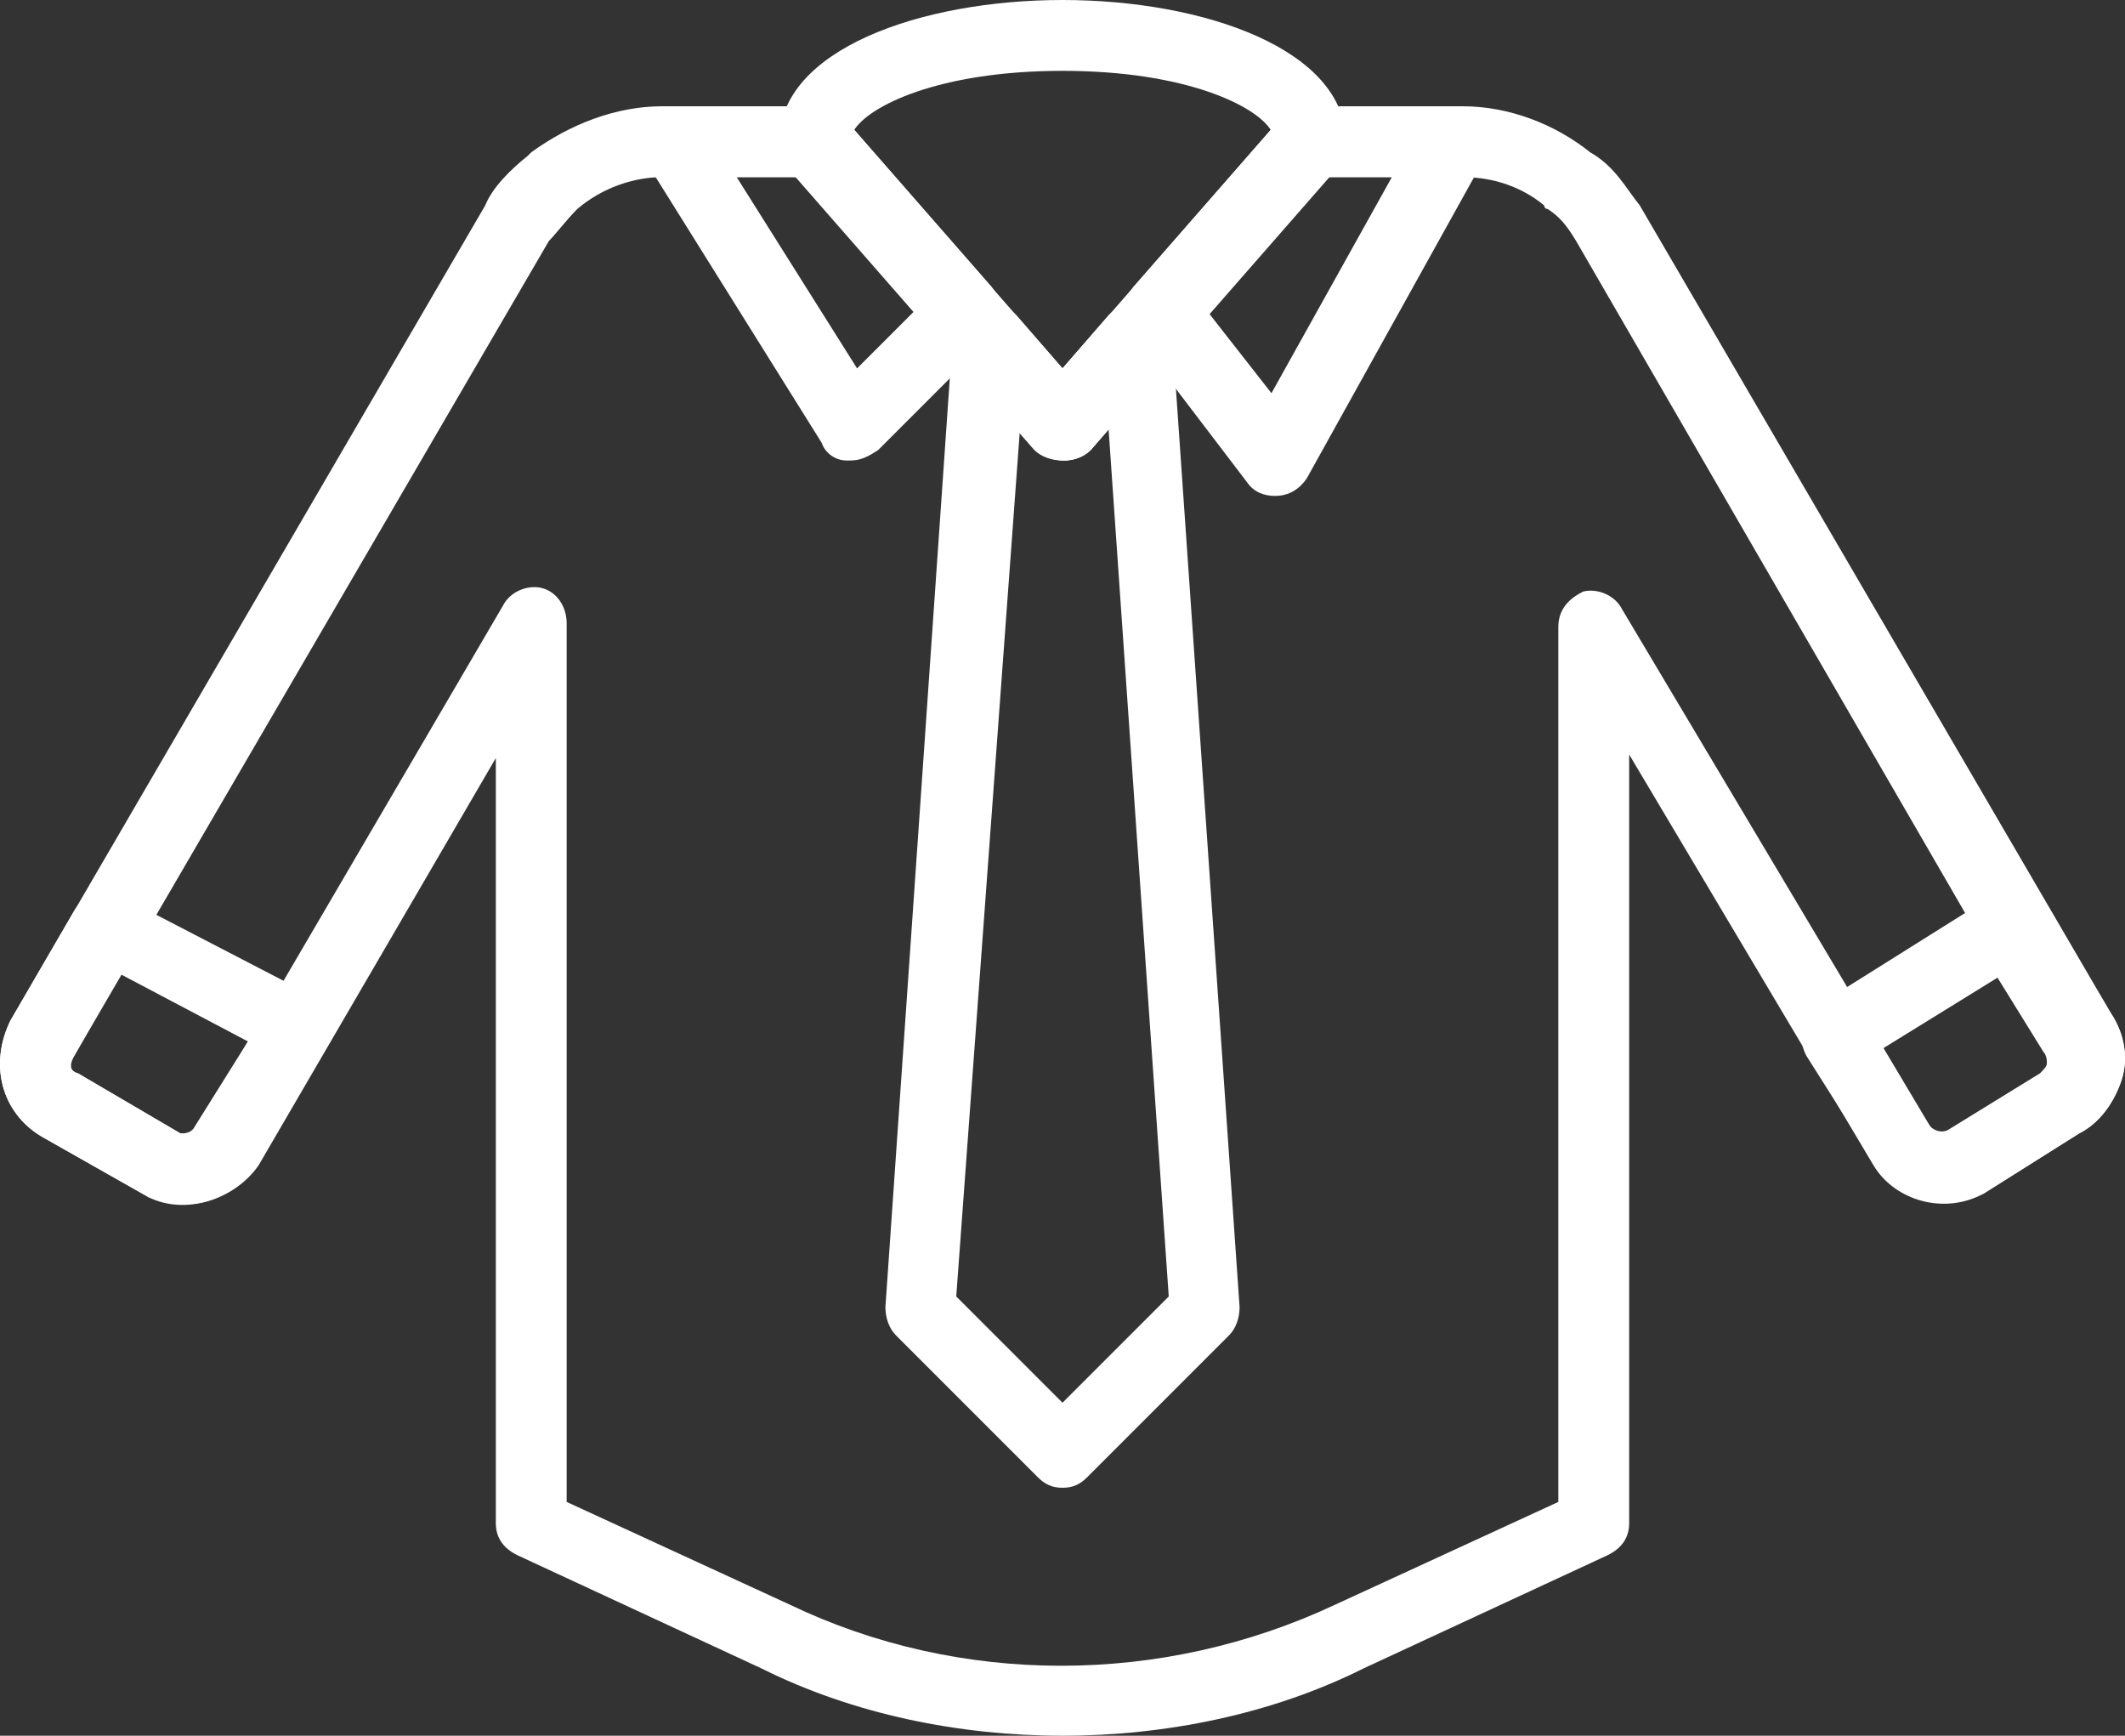 <svg width="60" height="49" viewBox="0 0 60 49" fill="none" xmlns="http://www.w3.org/2000/svg">
<rect x="0" y="0" width="60" height="49" fill="#333333" stroke="none"/>
<path d="M30 49C27.1 49 24.1 48.4 21.5 47.1L14.6 43.9C14.2 43.7 14 43.4 14 43V21.4L7.3 32.9C6.6 33.9 5.2 34.3 4.2 33.8L1.2 32.1C0 31.4 -0.3 30 0.3 28.8L13.7 5.8C13.9 5.3 14.4 4.8 14.9 4.4L15 4.3C16.1 3.5 17.4 3 18.7 3H23C23.3 3 23.6 3.1 23.8 3.3L30 10.4L36.2 3.3C36.4 3.1 36.7 3 37 3H41.3C42.6 3 43.9 3.5 44.9 4.3C45.6 4.7 45.9 5.3 46.3 5.8L59.6 28.6C60 29.2 60.1 29.9 59.9 30.5C59.7 31.1 59.3 31.7 58.7 32L56 33.7C54.9 34.3 53.5 33.9 52.9 32.9L46 21.3V43C46 43.4 45.8 43.7 45.4 43.9L38.5 47.1C35.9 48.4 32.9 49 30 49ZM16 42.4L22.3 45.3C27.1 47.6 32.8 47.6 37.7 45.3L44 42.4V17.7C44 17.2 44.3 16.9 44.7 16.7C45.1 16.6 45.6 16.8 45.8 17.2L54.5 31.8C54.6 31.9 54.8 32 55 31.9L57.6 30.3C57.7 30.2 57.8 30.1 57.8 30C57.8 29.9 57.8 29.7 57.7 29.6L44.5 6.8C44.2 6.3 44 6.1 43.7 5.9C43.6 5.9 43.6 5.8 43.6 5.8C43 5.3 42.2 5 41.3 5H37.5L30.8 12.7C30.4 13.1 29.7 13.1 29.3 12.7L22.5 5H18.7C17.9 5 17 5.3 16.3 5.9C16 6.2 15.7 6.6 15.5 6.8L2.1 29.8C2 30 1.9 30.2 2.2 30.3L5.1 32C5.2 32 5.4 32 5.6 31.8L14.2 17.1C14.4 16.7 14.9 16.5 15.3 16.6C15.7 16.7 16 17.1 16 17.6V42.4Z" fill="#FFFFFF"/>
<path d="M36 14C35.7 14 35.4 13.9 35.2 13.6L32 9.4C31.7 9 31.7 8.5 32 8.1L36.2 3.3C36.4 3.1 36.7 3 37 3H41C41.4 3 41.7 3.2 41.9 3.5C42.1 3.8 42.1 4.2 41.9 4.5L36.9 13.5C36.7 13.8 36.4 14 36 14ZM34.1 8.8L35.9 11.1L39.3 5H37.5L34.1 8.8Z" fill="#FFFFFF"/>
<path d="M30 42C29.7 42 29.5 41.9 29.3 41.7L25.3 37.7C25.1 37.5 25 37.2 25 36.9L26.9 9.5C26.9 9.1 27.2 8.8 27.6 8.6C28 8.5 28.4 8.6 28.7 8.9L30 10.4L31.3 8.9C31.6 8.6 32 8.5 32.4 8.6C32.8 8.7 33.1 9.1 33.1 9.5L35 36.9C35 37.2 34.9 37.5 34.7 37.7L30.7 41.7C30.5 41.9 30.3 42 30 42ZM27 36.6L30 39.6L33 36.6L31.3 12.1L30.8 12.7C30.4 13.1 29.7 13.1 29.3 12.7L28.8 12.1L27 36.6Z" fill="#FFFFFF"/>
<path d="M30 13C29.7 13 29.4 12.9 29.2 12.7L22.2 4.7C22.1 4.5 22 4.2 22 4C22 1.4 26 0 30 0C34 0 38 1.4 38 4C38 4.2 37.9 4.5 37.8 4.7L30.8 12.7C30.6 12.9 30.3 13 30 13ZM24.1 3.7L30 10.5L35.9 3.7C35.5 3 33.5 2 30 2C26.5 2 24.5 3 24.1 3.7Z" fill="#FFFFFF"/>
<path d="M24 13H23.9C23.6 13 23.3 12.8 23.2 12.5L18.2 4.5C18 4.2 18 3.8 18.2 3.5C18.4 3.2 18.6 3 19 3H23C23.3 3 23.6 3.1 23.8 3.3L28 8.1C28.3 8.5 28.3 9.1 28 9.5L24.8 12.7C24.5 12.9 24.3 13 24 13ZM20.8 5L24.2 10.4L25.8 8.8L22.5 5H20.8Z" fill="#FFFFFF"/>
<path d="M54.9 33.9C54.1 33.9 53.3 33.5 52.9 32.8L51 29.8C50.9 29.6 50.8 29.3 50.9 29C51 28.7 51.1 28.5 51.3 28.4L56.4 25.2C56.6 25.1 56.9 25 57.2 25.1C57.5 25.2 57.7 25.3 57.8 25.6L59.6 28.6C60 29.2 60.1 29.9 59.9 30.5C59.7 31.1 59.3 31.7 58.7 32L56 33.7C55.7 33.8 55.3 33.9 54.9 33.9ZM54.5 31.8C54.6 32 54.9 32 55 32L57.6 30.4C57.7 30.3 57.8 30.2 57.8 30.1C57.8 30 57.8 29.8 57.7 29.7L56.4 27.6L53 29.7L54.5 31.8Z" fill="#FFFFFF"/>
<path d="M5.2 34C4.9 34 4.5 33.9 4.2 33.8L1.2 32.1C0 31.4 -0.3 30 0.3 28.8L2.1 25.7C2.4 25.2 3 25.1 3.4 25.3L8.8 28.1C9 28.2 9.2 28.5 9.3 28.7C9.4 29 9.3 29.3 9.2 29.5L7.2 32.8C6.8 33.6 6 34 5.2 34ZM3.4 27.5L2.1 29.8C2 29.9 2 30 2 30.1C2 30.2 2.1 30.3 2.2 30.3L5.1 32C5.2 32 5.4 32 5.5 31.8L7 29.4L3.4 27.5Z" fill="#FFFFFF"/>
</svg>
